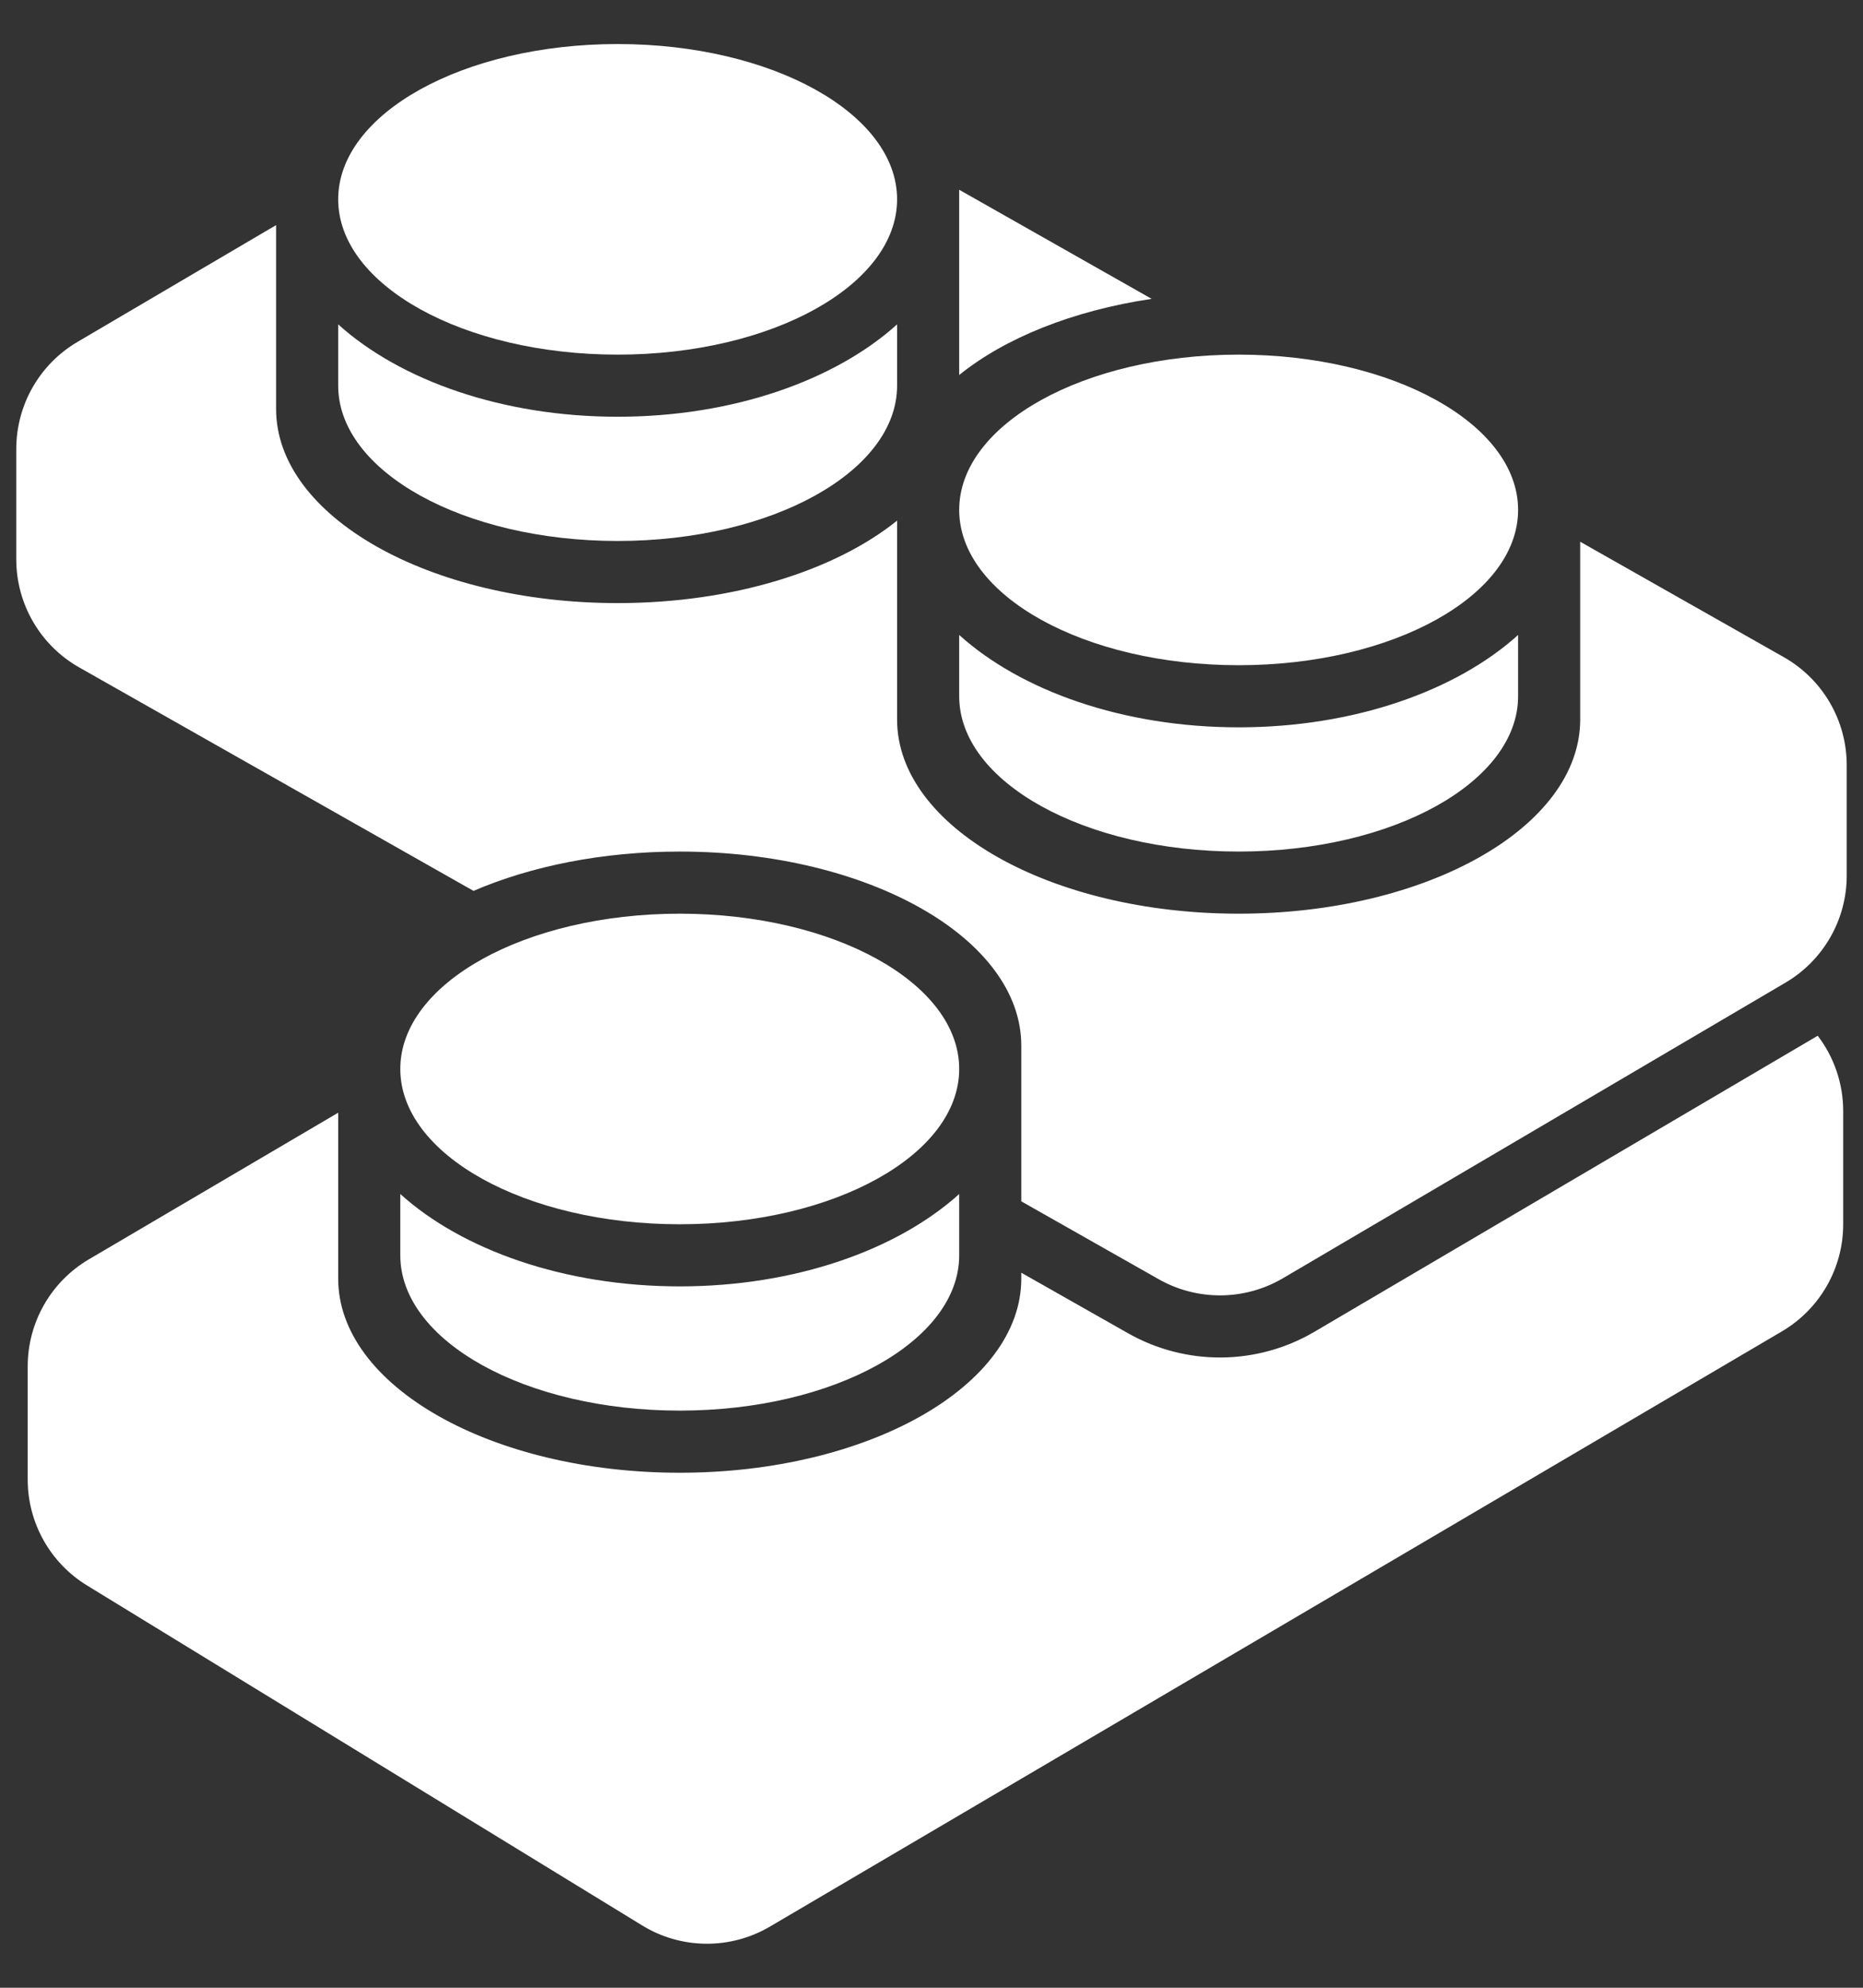 <svg width="30" height="32" viewBox="0 0 30 32" fill="none" xmlns="http://www.w3.org/2000/svg">
<rect x="0" y="0" width="30" height="32" fill="#333333" stroke="none"/>
<path d="M14.446 3.209C14.446 4.589 12.431 5.709 9.946 5.709C7.461 5.709 5.446 4.589 5.446 3.209C5.446 1.828 7.461 0.709 9.946 0.709C12.431 0.709 14.446 1.828 14.446 3.209Z" fill="white"/>
<path d="M24.446 8.209C24.446 9.589 22.431 10.709 19.946 10.709C17.461 10.709 15.446 9.589 15.446 8.209C15.446 6.828 17.461 5.709 19.946 5.709C22.431 5.709 24.446 6.828 24.446 8.209Z" fill="white"/>
<path d="M15.446 17.209C15.446 18.589 13.431 19.709 10.946 19.709C8.461 19.709 6.446 18.589 6.446 17.209C6.446 15.828 8.461 14.709 10.946 14.709C13.431 14.709 15.446 15.828 15.446 17.209Z" fill="white"/>
<path d="M14.446 5.222C13.45 6.121 11.806 6.709 9.946 6.709C8.086 6.709 6.441 6.121 5.446 5.222V6.209C5.446 7.589 7.461 8.709 9.946 8.709C12.431 8.709 14.446 7.589 14.446 6.209V5.222Z" fill="white"/>
<path d="M24.446 10.222C23.451 11.121 21.806 11.709 19.946 11.709C18.086 11.709 16.441 11.121 15.446 10.222V11.209C15.446 12.589 17.461 13.709 19.946 13.709C22.431 13.709 24.446 12.589 24.446 11.209V10.222Z" fill="white"/>
<path d="M15.446 19.222C14.45 20.121 12.806 20.709 10.946 20.709C9.086 20.709 7.441 20.121 6.446 19.222V20.209C6.446 21.589 8.461 22.709 10.946 22.709C13.431 22.709 15.446 21.589 15.446 20.209V19.222Z" fill="white"/>
<path d="M1.248 5.504L4.446 3.624V6.584C4.446 8.31 6.908 9.709 9.946 9.709C11.806 9.709 13.45 9.184 14.446 8.381V11.584C14.446 13.31 16.908 14.709 19.946 14.709C22.983 14.709 25.446 13.31 25.446 11.584V8.721L28.724 10.579C29.351 10.934 29.738 11.598 29.738 12.319V14.095C29.738 14.804 29.363 15.46 28.752 15.819L20.659 20.578C20.043 20.94 19.281 20.946 18.659 20.594L16.446 19.34V16.834C16.446 15.108 13.983 13.709 10.946 13.709C9.698 13.709 8.548 13.945 7.625 14.342L1.276 10.745C0.649 10.39 0.262 9.725 0.262 9.005V7.228C0.262 6.519 0.637 5.863 1.248 5.504Z" fill="white"/>
<path d="M15.446 3.055V6.037C16.182 5.442 17.273 5.001 18.545 4.811L15.446 3.055Z" fill="white"/>
<path d="M5.446 17.913V20.584C5.446 22.31 7.908 23.709 10.946 23.709C13.983 23.709 16.446 22.31 16.446 20.584V20.489L18.166 21.464C19.099 21.992 20.242 21.983 21.166 21.44L29.259 16.681C29.263 16.679 29.267 16.676 29.271 16.674C29.533 17.017 29.681 17.442 29.681 17.887V19.709C29.681 20.418 29.306 21.073 28.695 21.433L12.399 31.015C11.762 31.39 10.97 31.383 10.341 30.997L1.402 25.524C0.808 25.161 0.446 24.515 0.446 23.818V21.997C0.446 21.288 0.821 20.632 1.432 20.273L5.446 17.913Z" fill="white"/>
</svg>
